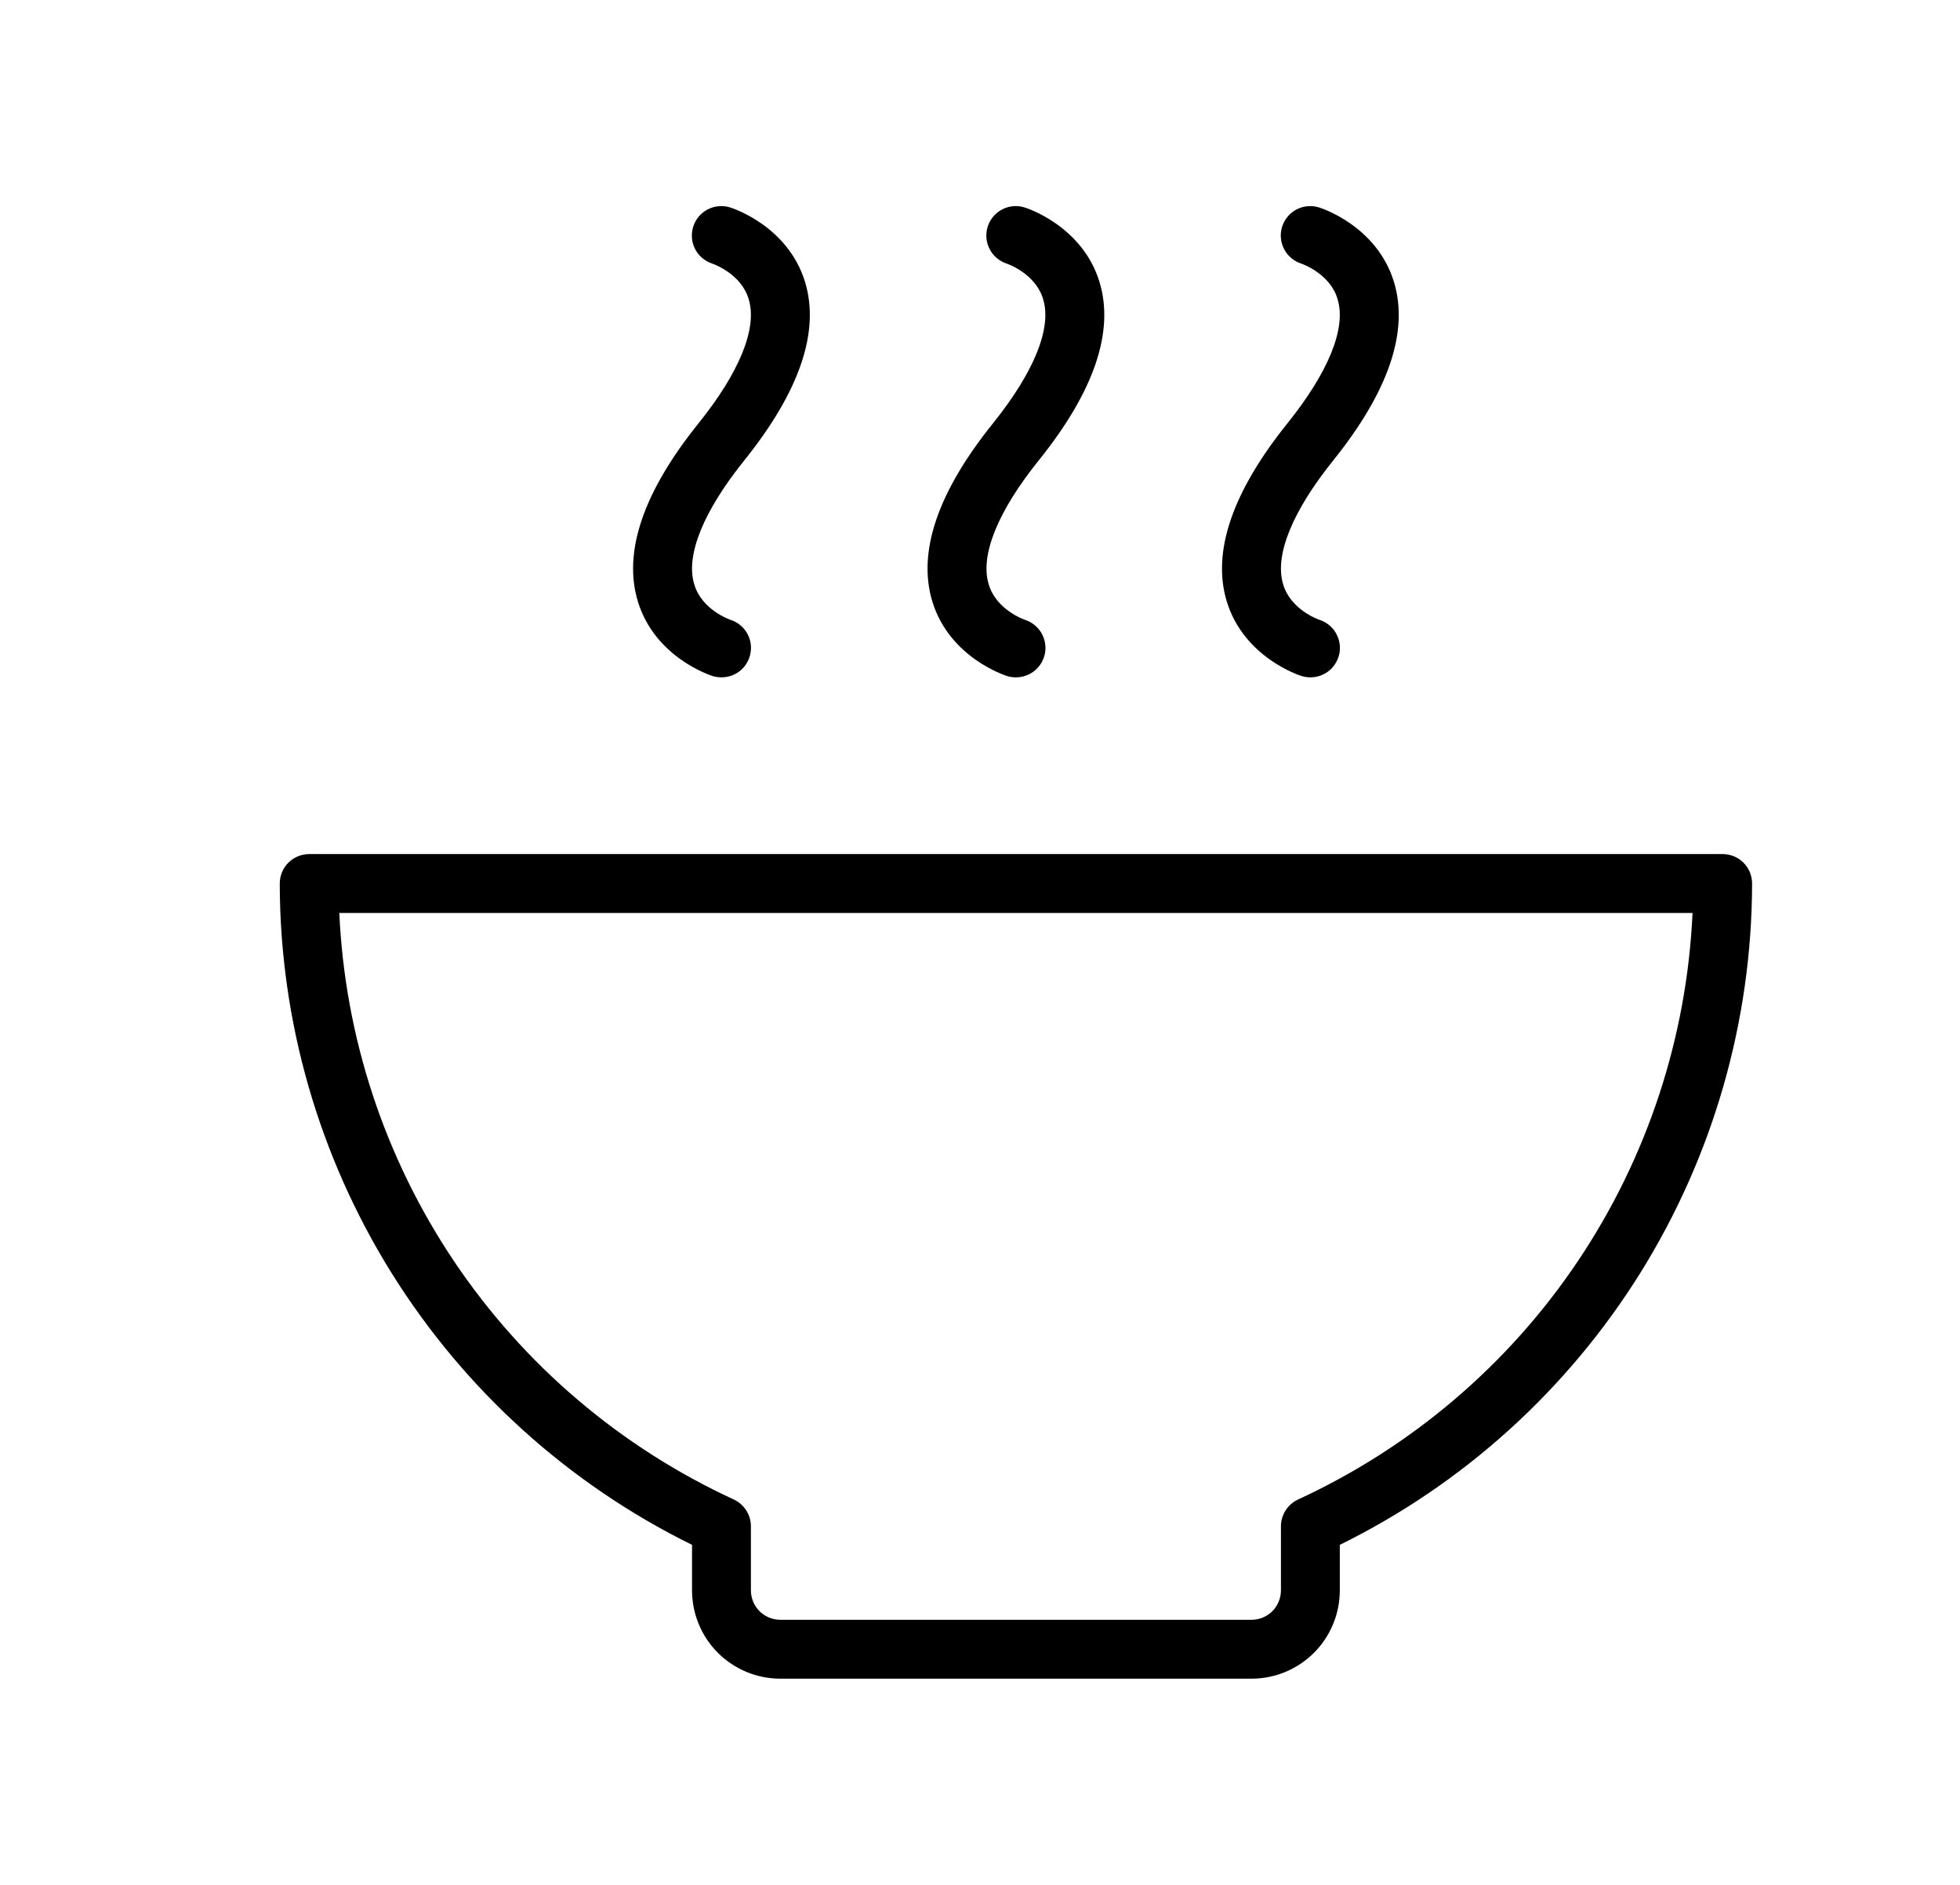 <svg width="26" height="25" viewBox="0 0 26 25" fill="none" xmlns="http://www.w3.org/2000/svg">
<path d="M22.852 11.328H4.102C3.998 11.328 3.899 11.369 3.825 11.442C3.752 11.515 3.711 11.615 3.711 11.719C3.714 13.545 4.228 15.334 5.194 16.884C6.161 18.434 7.541 19.683 9.18 20.49V21.093C9.18 21.404 9.303 21.702 9.523 21.922C9.743 22.142 10.041 22.265 10.352 22.265H16.602C16.912 22.265 17.21 22.142 17.43 21.922C17.65 21.702 17.773 21.404 17.773 21.093V20.49C19.412 19.683 20.792 18.434 21.759 16.884C22.725 15.334 23.239 13.545 23.242 11.719C23.242 11.615 23.201 11.515 23.128 11.442C23.055 11.369 22.955 11.328 22.852 11.328ZM17.22 19.888C17.152 19.92 17.094 19.97 17.054 20.033C17.014 20.096 16.992 20.169 16.992 20.244V21.093C16.992 21.197 16.951 21.296 16.878 21.37C16.805 21.443 16.705 21.484 16.602 21.484H10.352C10.248 21.484 10.149 21.443 10.075 21.37C10.002 21.296 9.961 21.197 9.961 21.093V20.244C9.961 20.169 9.94 20.096 9.899 20.033C9.859 19.97 9.801 19.92 9.733 19.888C8.232 19.196 6.949 18.105 6.026 16.733C5.103 15.36 4.576 13.761 4.501 12.109H22.452C22.377 13.761 21.85 15.36 20.927 16.733C20.004 18.105 18.721 19.196 17.22 19.888ZM17.078 5.615C17.621 4.939 17.859 4.356 17.745 3.973C17.648 3.628 17.267 3.498 17.263 3.497C17.164 3.465 17.082 3.396 17.034 3.304C16.986 3.212 16.977 3.105 17.008 3.006C17.04 2.907 17.109 2.825 17.201 2.777C17.293 2.73 17.4 2.72 17.499 2.752C17.53 2.761 18.265 2.998 18.491 3.739C18.691 4.395 18.421 5.191 17.688 6.104C17.145 6.779 16.906 7.362 17.02 7.745C17.118 8.091 17.499 8.22 17.503 8.221C17.592 8.25 17.668 8.309 17.716 8.388C17.765 8.468 17.784 8.562 17.77 8.654C17.755 8.746 17.708 8.83 17.637 8.891C17.566 8.951 17.476 8.984 17.383 8.984C17.343 8.984 17.304 8.978 17.267 8.967C17.235 8.957 16.501 8.72 16.274 7.979C16.074 7.324 16.345 6.527 17.078 5.615ZM13.172 5.615C13.715 4.939 13.953 4.356 13.839 3.973C13.741 3.628 13.36 3.498 13.356 3.497C13.258 3.465 13.175 3.396 13.128 3.304C13.08 3.212 13.071 3.105 13.102 3.006C13.133 2.907 13.203 2.825 13.295 2.777C13.387 2.73 13.494 2.72 13.593 2.752C13.624 2.761 14.358 2.998 14.585 3.739C14.785 4.395 14.515 5.191 13.781 6.104C13.238 6.779 13 7.362 13.114 7.745C13.212 8.091 13.593 8.22 13.597 8.221C13.685 8.25 13.761 8.309 13.81 8.388C13.859 8.468 13.878 8.562 13.864 8.654C13.849 8.746 13.802 8.83 13.731 8.891C13.66 8.951 13.57 8.984 13.477 8.984C13.437 8.984 13.398 8.978 13.36 8.967C13.329 8.957 12.595 8.72 12.368 7.979C12.168 7.324 12.438 6.527 13.172 5.615ZM9.266 5.615C9.809 4.939 10.047 4.356 9.933 3.973C9.835 3.628 9.454 3.498 9.45 3.497C9.401 3.481 9.356 3.456 9.317 3.423C9.277 3.39 9.245 3.35 9.221 3.304C9.198 3.259 9.183 3.209 9.179 3.158C9.175 3.107 9.18 3.055 9.196 3.006C9.211 2.957 9.236 2.912 9.269 2.873C9.302 2.833 9.343 2.801 9.388 2.777C9.434 2.754 9.484 2.739 9.535 2.735C9.586 2.73 9.638 2.736 9.687 2.752C9.718 2.761 10.452 2.998 10.679 3.739C10.879 4.395 10.608 5.191 9.875 6.104C9.332 6.779 9.094 7.362 9.208 7.745C9.306 8.091 9.687 8.22 9.69 8.221C9.779 8.25 9.855 8.309 9.904 8.388C9.953 8.468 9.972 8.562 9.957 8.654C9.943 8.746 9.896 8.83 9.825 8.891C9.754 8.951 9.664 8.984 9.57 8.984C9.531 8.984 9.492 8.978 9.454 8.967C9.423 8.957 8.688 8.72 8.462 7.979C8.262 7.324 8.532 6.527 9.266 5.615Z" fill="black"/>
</svg>
